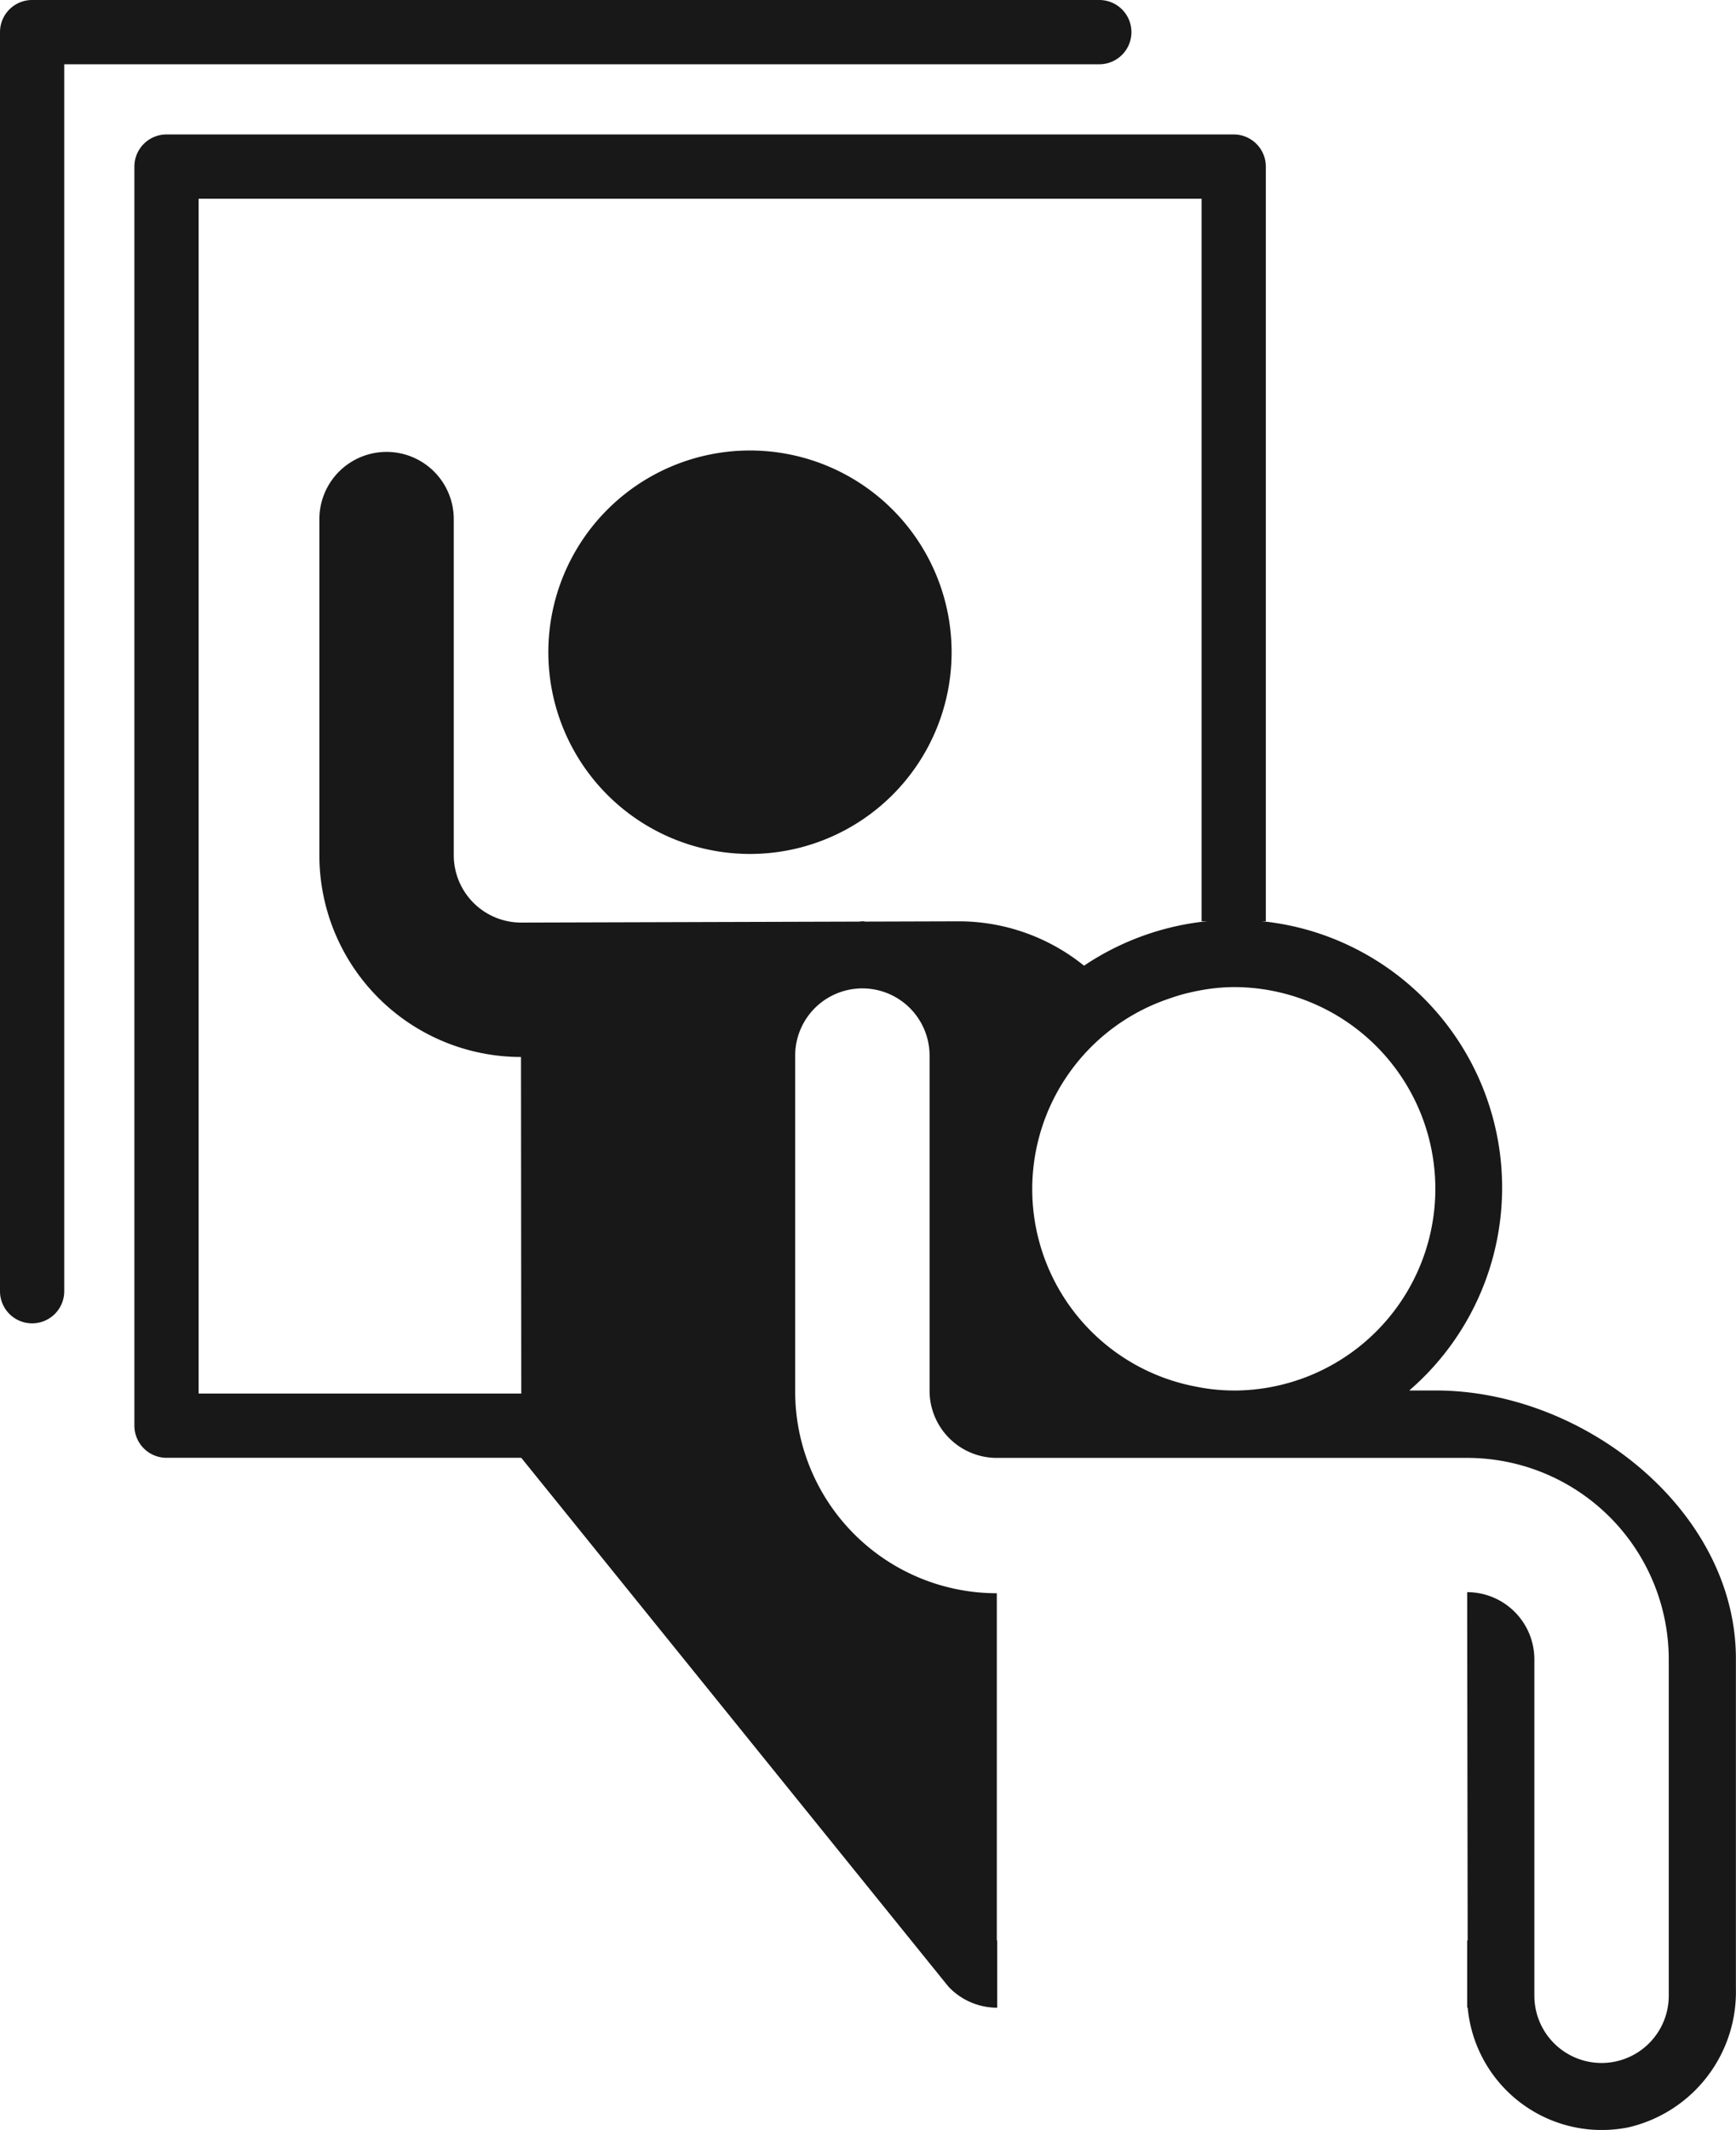 <svg xmlns="http://www.w3.org/2000/svg" xmlns:xlink="http://www.w3.org/1999/xlink" width="37.022" height="45.403" viewBox="0 0 37.022 45.403">
  <defs>
    <clipPath id="clip-path">
      <rect id="Rectangle_16" data-name="Rectangle 16" width="37.022" height="45.403" fill="#181818"/>
    </clipPath>
  </defs>
  <g id="Group_64" data-name="Group 64" transform="translate(-5 0)">
    <g id="Group_64-2" data-name="Group 64" transform="translate(5 0)" clip-path="url(#clip-path)">
      <path id="Path_16" data-name="Path 16" d="M12.46,15.3a4.3,4.3,0,1,0-4.3-4.3,4.3,4.3,0,0,0,4.3,4.3" transform="translate(3.534 2.903)" fill="#181818"/>
      <path id="Path_17" data-name="Path 17" d="M9.018,28.114l9.149,11.321v0a1.425,1.425,0,0,0,1.035.451h.006V38.451H19.2v-7.4a4.3,4.3,0,0,1-4.3-4.3V19.591a1.433,1.433,0,1,1,2.866,0v7.165a1.434,1.434,0,0,0,1.456,1.41l10.008,0a4.3,4.3,0,0,1,4.3,4.3v7.165a1.433,1.433,0,1,1-2.866,0V32.461a1.434,1.434,0,0,0-1.433-1.433l.01,7.423h-.01v1.433h.011a2.872,2.872,0,0,0,3.429,2.552,2.963,2.963,0,0,0,2.291-2.949V32.448c0-3.164-3.249-5.726-6.413-5.719l-.553,0A5.711,5.711,0,0,0,25.786,16.9a5.753,5.753,0,0,0-4.726.774,4.253,4.253,0,0,0-2.657-.946l-1.99.006c-.027,0-.052-.007-.077-.007s-.053.007-.08.007l-7.2.021A1.437,1.437,0,0,1,7.619,15.32V8.155a1.433,1.433,0,0,0-2.866,0V15.32a4.3,4.3,0,0,0,4.3,4.3l.006,7.394m15.194-.285a4.029,4.029,0,0,1-.805-.082,4.284,4.284,0,0,1-.585-8.267c.119-.042.238-.08.361-.112.1-.023.191-.046.289-.063a4.056,4.056,0,0,1,.739-.075,4.3,4.3,0,1,1,0,8.6" transform="translate(2.058 2.911)" fill="#181818"/>
      <path id="Path_18" data-name="Path 18" d="M10.829,30.209H2.685A.685.685,0,0,1,2,29.524V2.685A.685.685,0,0,1,2.685,2H25.444a.685.685,0,0,1,.685.685V18.771h-1.37V3.37H3.37V28.839h7.459Z" transform="translate(0.866 0.866)" fill="#181818"/>
      <path id="Path_19" data-name="Path 19" d="M.685,28.209A.685.685,0,0,1,0,27.524V.685A.685.685,0,0,1,.685,0H23.444a.685.685,0,0,1,0,1.37H1.37V27.524a.685.685,0,0,1-.685.685" transform="translate(0 0)" fill="#181818"/>
    </g>
  </g>
</svg>
